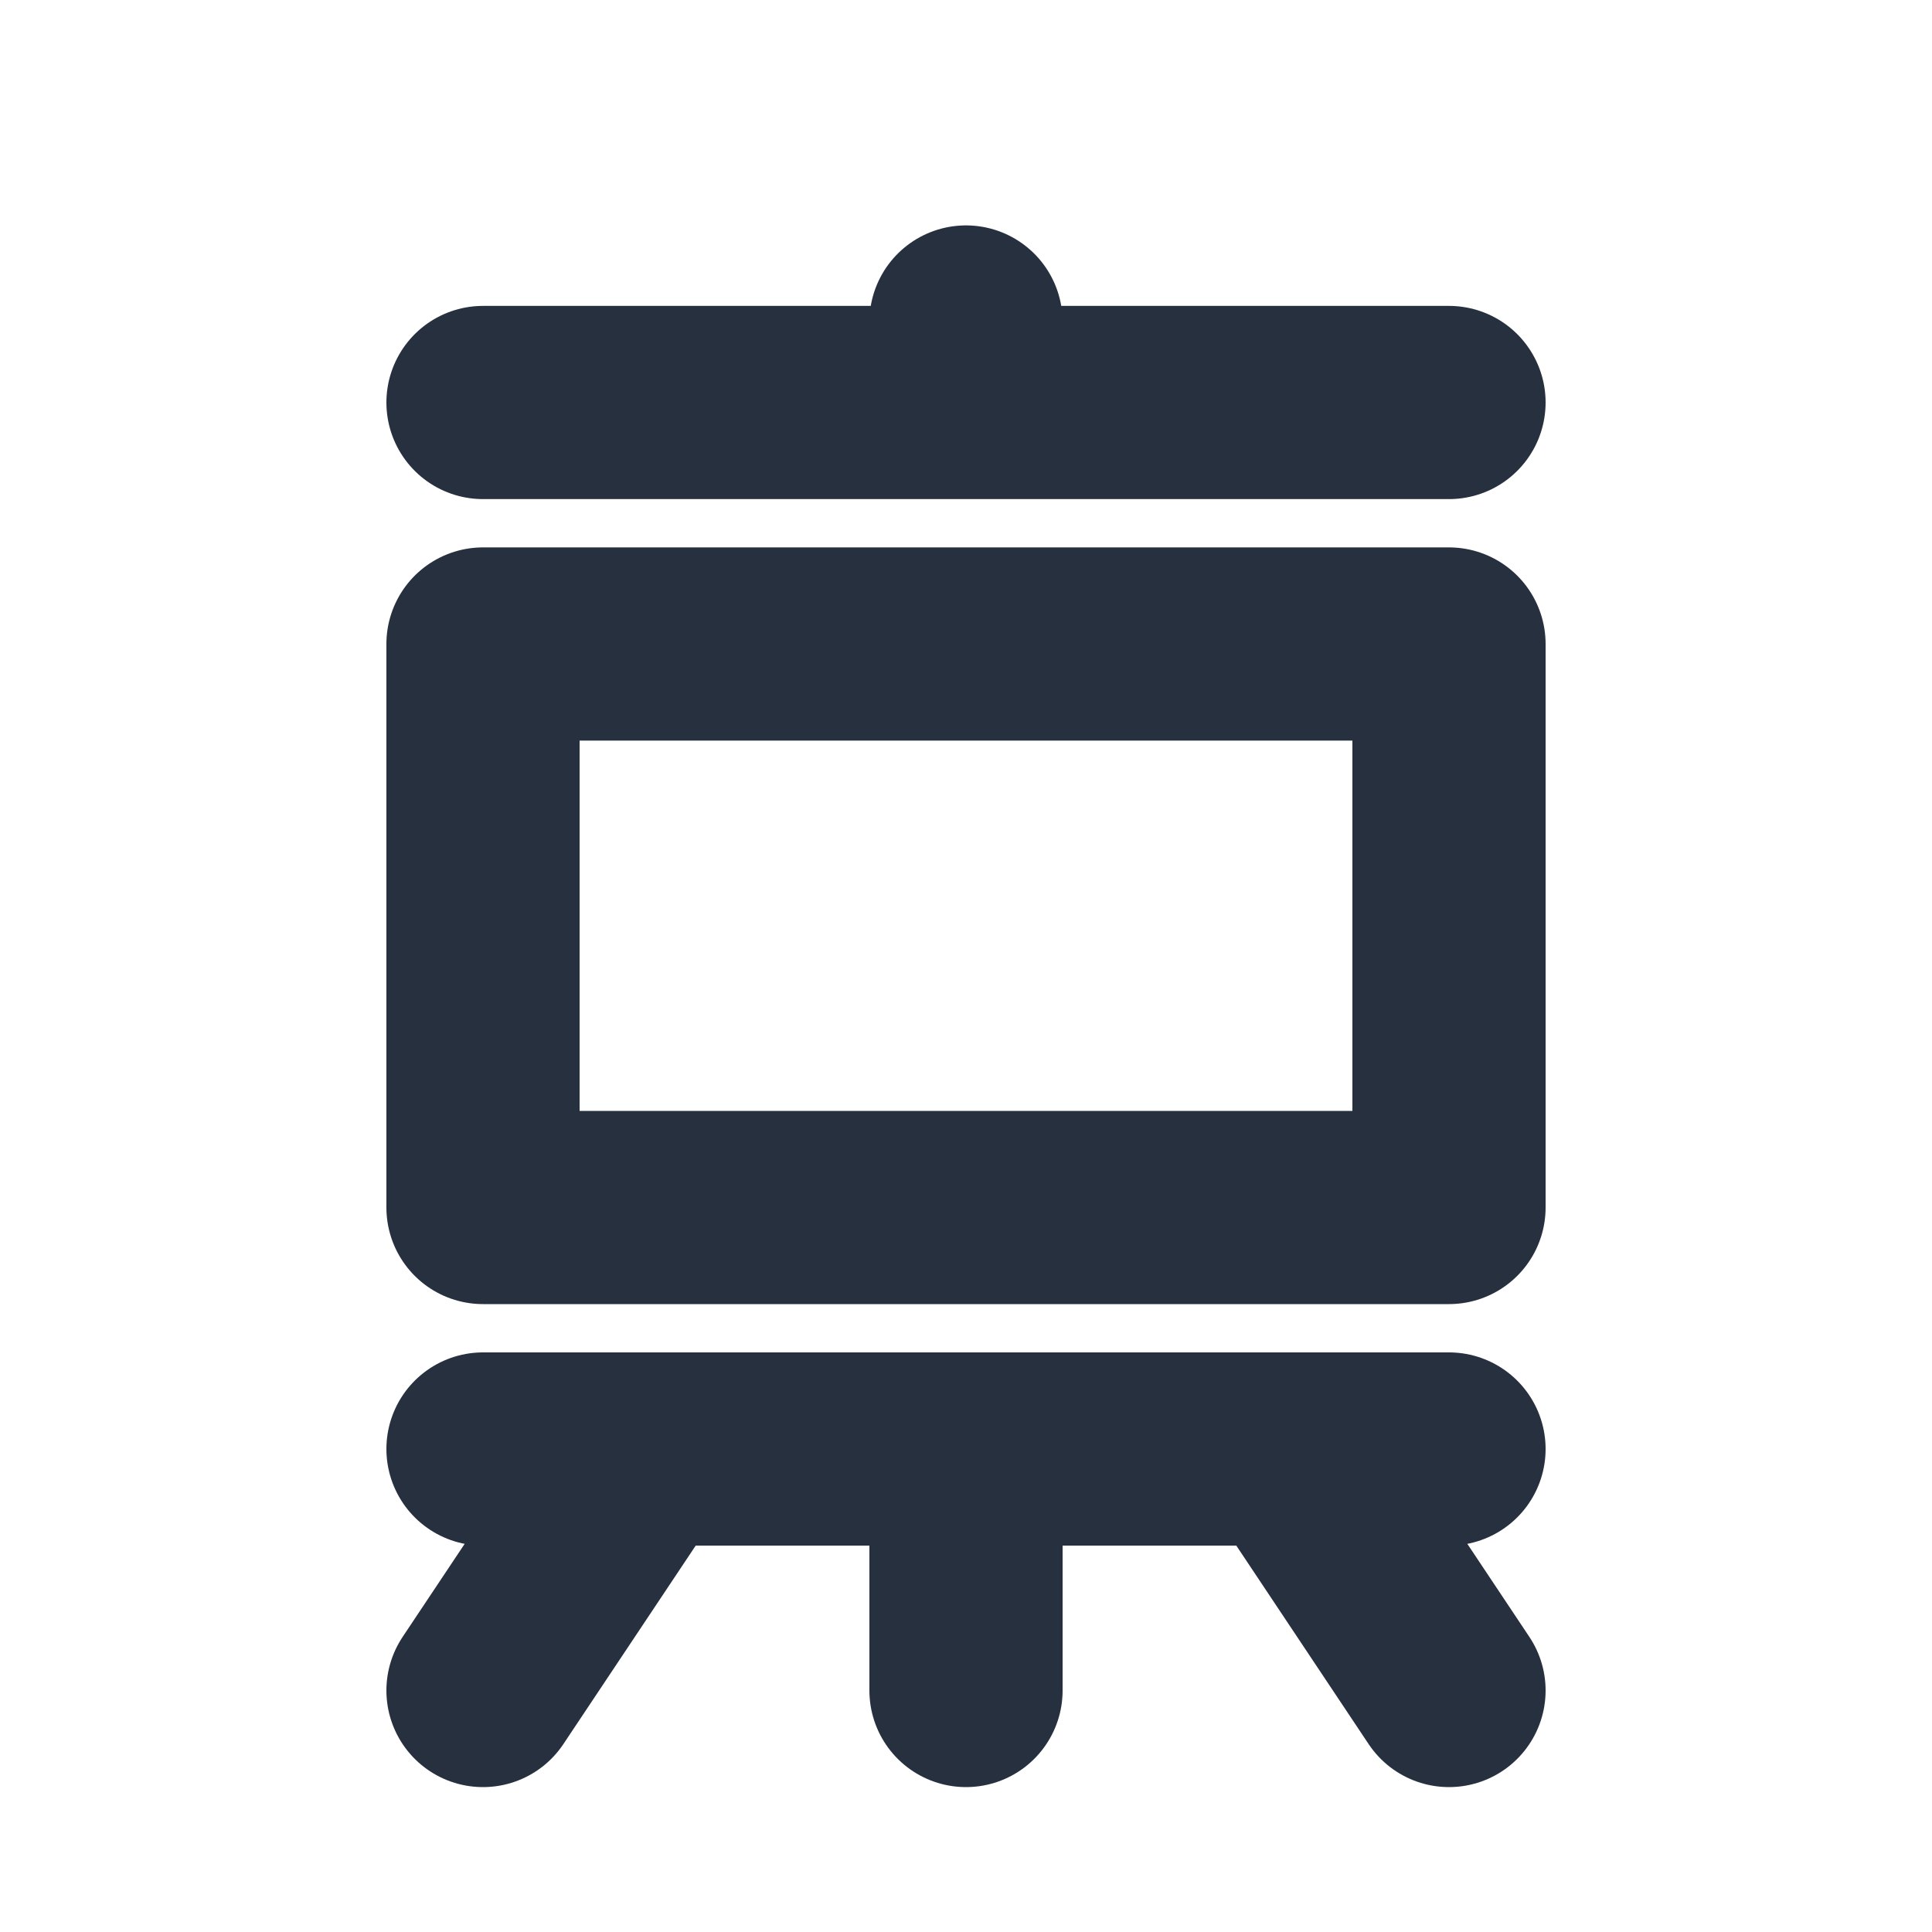 <svg width="40px" height="40px" viewBox="0 0 24 24" fill="none" xmlns="http://www.w3.org/2000/svg" aria-labelledby="presentationIconTitle" stroke="#27303f" stroke-width="2.4" stroke-linecap="round" stroke-linejoin="round" color="#27303f"> <title id="presentationIconTitle">Presentation</title> <rect x="6" y="8" width="12" height="7"/> <path d="M6 5H12M18 5H12M12 5V4"/> <path d="M6 18H8M18 18H16M12 18V21M12 18H8M12 18H16M8 18L6 21M16 18L18 21"/> </svg>